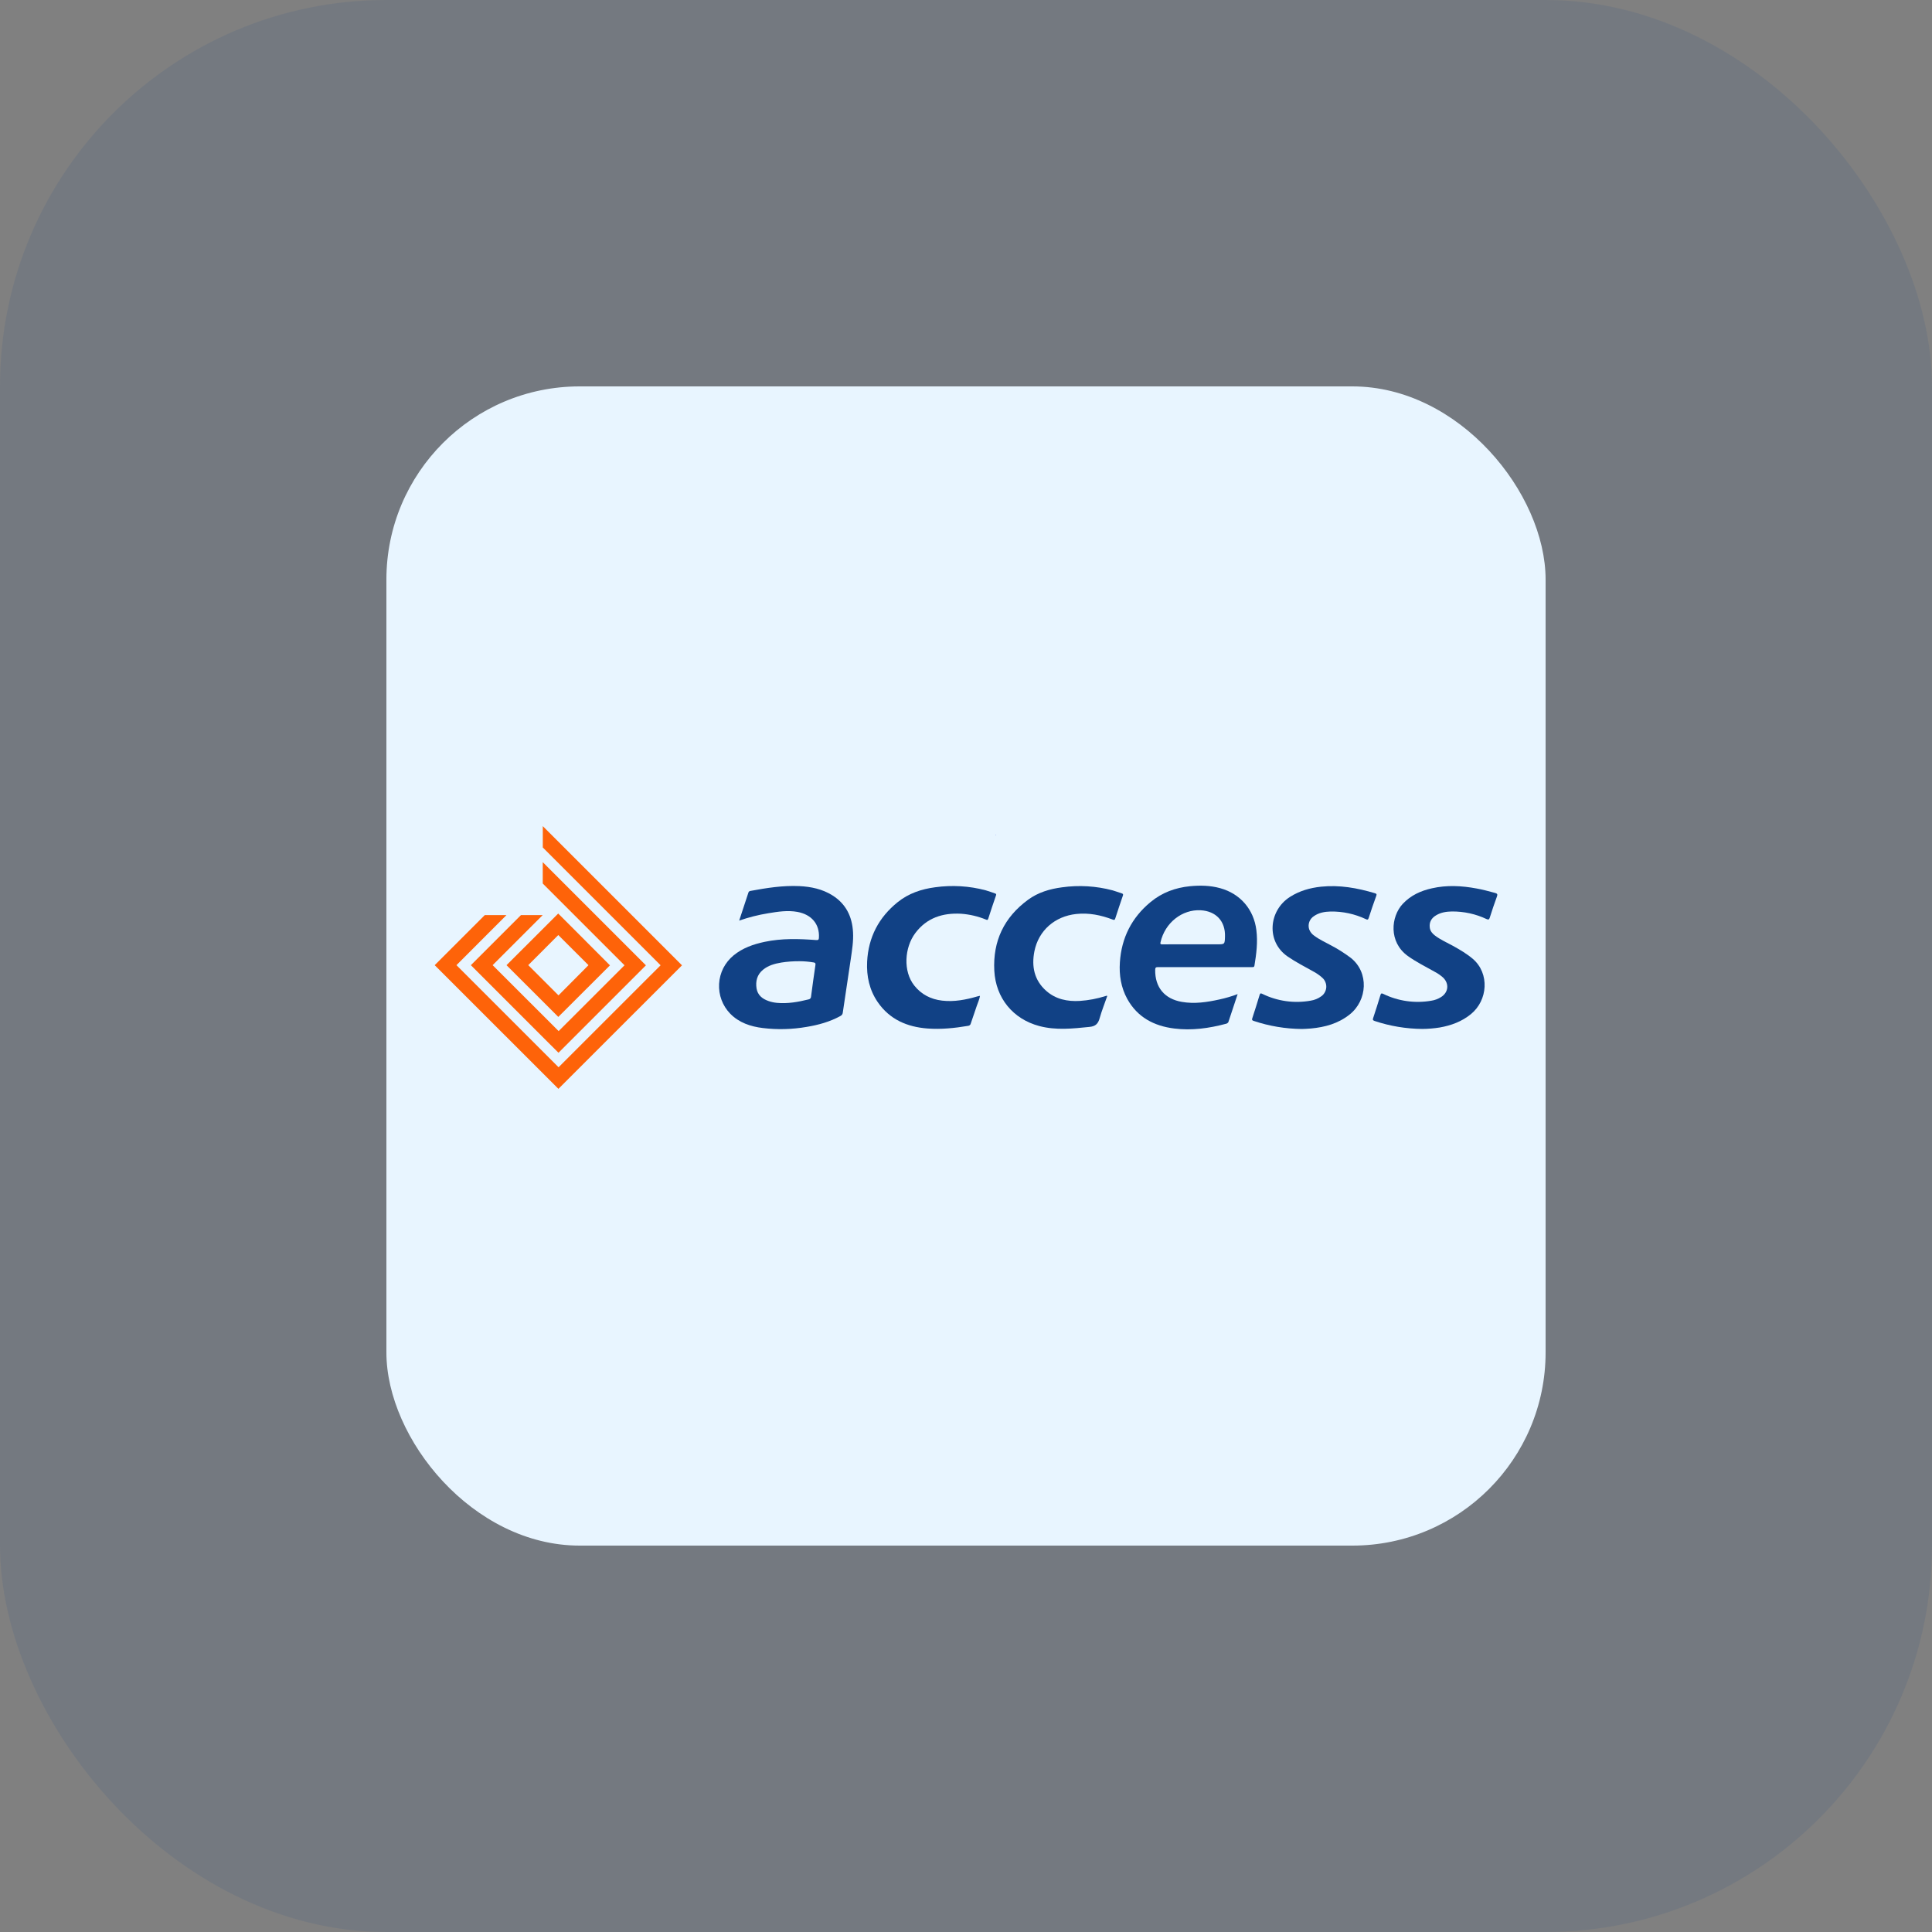 <svg width="40" height="40" viewBox="0 0 40 40" fill="none" xmlns="http://www.w3.org/2000/svg">
<rect x="0" y="0" width="40" height="40" fill="#808080" stroke="none"/>
<rect width="40" height="40" rx="8" fill="#114185" fill-opacity="0.1"/>
<rect x="8" y="8" width="24" height="24" rx="4" fill="#E8F5FF"/>
<path d="M20.615 17.284C20.618 17.279 20.622 17.279 20.626 17.284L20.62 17.289L20.615 17.284Z" fill="#0124DD"/>
<path d="M15.304 19.06C15.371 18.858 15.434 18.667 15.496 18.477C15.504 18.454 15.52 18.449 15.54 18.445C15.874 18.383 16.21 18.33 16.552 18.346C16.793 18.358 17.025 18.407 17.232 18.536C17.514 18.712 17.643 18.976 17.661 19.299C17.672 19.485 17.641 19.669 17.615 19.851C17.559 20.223 17.503 20.593 17.449 20.965C17.448 20.98 17.442 20.995 17.433 21.008C17.424 21.02 17.411 21.03 17.397 21.037C17.179 21.156 16.943 21.221 16.7 21.261C16.4 21.313 16.093 21.321 15.791 21.284C15.538 21.253 15.303 21.174 15.12 20.989C15.041 20.908 14.979 20.811 14.939 20.704C14.899 20.598 14.882 20.484 14.888 20.37C14.894 20.257 14.924 20.146 14.975 20.044C15.027 19.943 15.099 19.854 15.187 19.781C15.374 19.627 15.596 19.55 15.83 19.5C16.184 19.425 16.541 19.436 16.898 19.463C16.943 19.466 16.953 19.453 16.955 19.413C16.971 19.134 16.803 18.934 16.51 18.88C16.306 18.843 16.105 18.875 15.905 18.908C15.701 18.941 15.5 18.992 15.304 19.06ZM16.554 19.901C16.427 19.9 16.3 19.909 16.174 19.929C16.038 19.952 15.906 19.988 15.797 20.078C15.673 20.18 15.64 20.317 15.664 20.467C15.688 20.605 15.784 20.68 15.908 20.724C15.965 20.745 16.025 20.757 16.085 20.763C16.308 20.784 16.524 20.745 16.739 20.692C16.754 20.69 16.767 20.683 16.777 20.672C16.787 20.661 16.792 20.646 16.792 20.632C16.821 20.413 16.85 20.195 16.883 19.977C16.888 19.939 16.875 19.932 16.844 19.926C16.748 19.91 16.651 19.901 16.554 19.901Z" fill="#114185"/>
<path d="M25.624 20.582C25.587 20.695 25.555 20.795 25.52 20.896C25.493 20.978 25.464 21.06 25.438 21.143C25.436 21.156 25.43 21.168 25.42 21.177C25.411 21.186 25.4 21.192 25.387 21.195C25.033 21.29 24.675 21.34 24.31 21.294C23.894 21.242 23.55 21.063 23.339 20.682C23.209 20.445 23.168 20.188 23.186 19.923C23.219 19.419 23.429 19 23.82 18.677C24.057 18.48 24.334 18.378 24.639 18.348C24.849 18.328 25.058 18.332 25.263 18.389C25.68 18.504 25.959 18.829 26.012 19.259C26.043 19.506 26.012 19.749 25.972 19.992C25.967 20.022 25.952 20.023 25.929 20.023C25.817 20.023 25.705 20.023 25.592 20.023C25.053 20.023 24.514 20.023 23.974 20.023C23.931 20.023 23.918 20.034 23.917 20.078C23.911 20.442 24.112 20.682 24.469 20.743C24.733 20.789 24.99 20.749 25.246 20.693C25.375 20.665 25.501 20.628 25.624 20.582ZM24.681 19.551H25.199C25.357 19.551 25.357 19.551 25.362 19.393C25.373 19.073 25.177 18.864 24.859 18.846C24.478 18.825 24.119 19.101 24.027 19.51C24.019 19.544 24.027 19.552 24.061 19.552C24.267 19.55 24.473 19.551 24.681 19.551Z" fill="#114185"/>
<path d="M26.954 21.304C26.615 21.301 26.278 21.245 25.956 21.137C25.924 21.126 25.915 21.117 25.927 21.082C25.98 20.922 26.03 20.761 26.079 20.599C26.091 20.559 26.105 20.563 26.137 20.578C26.446 20.729 26.795 20.778 27.134 20.718C27.213 20.706 27.289 20.675 27.354 20.628C27.384 20.608 27.409 20.58 27.427 20.548C27.445 20.516 27.456 20.481 27.459 20.444C27.461 20.408 27.456 20.371 27.442 20.337C27.429 20.303 27.408 20.272 27.381 20.247C27.322 20.193 27.256 20.147 27.185 20.11C27.008 20.011 26.828 19.919 26.66 19.804C26.209 19.495 26.264 18.852 26.708 18.569C26.905 18.444 27.121 18.382 27.35 18.358C27.732 18.318 28.101 18.384 28.465 18.493C28.498 18.503 28.507 18.512 28.494 18.548C28.439 18.7 28.386 18.852 28.337 19.006C28.324 19.047 28.308 19.044 28.277 19.029C28.049 18.922 27.8 18.868 27.548 18.872C27.426 18.875 27.307 18.895 27.204 18.967C27.16 18.995 27.126 19.037 27.108 19.086C27.09 19.135 27.089 19.188 27.104 19.238C27.124 19.294 27.162 19.341 27.211 19.374C27.318 19.454 27.441 19.509 27.558 19.573C27.702 19.648 27.838 19.735 27.967 19.832C28.348 20.135 28.31 20.711 27.944 21.003C27.708 21.192 27.432 21.267 27.139 21.294C27.065 21.301 26.992 21.302 26.954 21.304Z" fill="#114185"/>
<path d="M29.447 21.303C29.112 21.3 28.78 21.245 28.462 21.139C28.426 21.126 28.416 21.116 28.43 21.077C28.482 20.92 28.532 20.762 28.58 20.604C28.591 20.566 28.603 20.56 28.64 20.578C28.948 20.728 29.295 20.777 29.632 20.719C29.705 20.708 29.774 20.682 29.836 20.643C29.989 20.546 30.008 20.366 29.878 20.24C29.824 20.192 29.764 20.15 29.699 20.117C29.514 20.012 29.322 19.918 29.148 19.793C28.746 19.503 28.796 18.978 29.042 18.714C29.207 18.537 29.416 18.442 29.648 18.391C29.956 18.321 30.263 18.338 30.57 18.395C30.7 18.418 30.826 18.453 30.953 18.487C30.995 18.499 31.011 18.512 30.993 18.56C30.939 18.705 30.891 18.851 30.844 18.999C30.831 19.039 30.817 19.045 30.777 19.028C30.553 18.922 30.308 18.869 30.059 18.871C29.944 18.873 29.832 18.89 29.732 18.951C29.636 19.008 29.588 19.091 29.602 19.205C29.611 19.278 29.655 19.328 29.71 19.37C29.825 19.457 29.958 19.515 30.084 19.584C30.227 19.664 30.369 19.746 30.494 19.853C30.844 20.154 30.805 20.711 30.453 20.997C30.264 21.151 30.045 21.231 29.809 21.273C29.689 21.292 29.568 21.302 29.447 21.303Z" fill="#114185"/>
<path d="M20.289 20.623C20.277 20.693 20.247 20.755 20.225 20.82C20.184 20.945 20.139 21.068 20.098 21.193C20.095 21.206 20.088 21.217 20.078 21.225C20.068 21.233 20.056 21.238 20.043 21.239C19.766 21.286 19.485 21.315 19.203 21.294C18.783 21.262 18.422 21.109 18.174 20.75C18 20.498 17.938 20.211 17.953 19.909C17.979 19.405 18.193 18.993 18.587 18.677C18.812 18.496 19.078 18.407 19.36 18.37C19.71 18.321 20.067 18.342 20.408 18.433C20.474 18.451 20.536 18.476 20.6 18.497C20.623 18.504 20.63 18.514 20.621 18.539C20.566 18.699 20.512 18.858 20.461 19.019C20.45 19.055 20.434 19.047 20.411 19.038C20.248 18.971 20.075 18.931 19.899 18.918C19.518 18.897 19.187 19.002 18.95 19.319C18.727 19.616 18.692 20.109 18.931 20.407C19.079 20.592 19.275 20.69 19.507 20.717C19.757 20.746 19.999 20.698 20.238 20.629C20.253 20.625 20.269 20.622 20.284 20.618L20.289 20.623Z" fill="#114185"/>
<path d="M22.925 20.62C22.872 20.773 22.811 20.924 22.767 21.081C22.735 21.195 22.682 21.249 22.557 21.261C22.211 21.296 21.864 21.335 21.517 21.243C20.972 21.098 20.616 20.663 20.586 20.097C20.554 19.483 20.789 18.992 21.284 18.629C21.492 18.476 21.735 18.404 21.988 18.371C22.338 18.322 22.694 18.343 23.036 18.434C23.099 18.451 23.16 18.477 23.223 18.495C23.256 18.505 23.257 18.52 23.246 18.549C23.193 18.703 23.141 18.858 23.091 19.014C23.08 19.051 23.066 19.05 23.035 19.038C22.793 18.946 22.545 18.895 22.284 18.923C21.84 18.97 21.502 19.264 21.416 19.696C21.355 20.008 21.411 20.293 21.66 20.514C21.858 20.689 22.099 20.738 22.356 20.723C22.537 20.711 22.716 20.677 22.889 20.622C22.899 20.62 22.909 20.611 22.925 20.62Z" fill="#114185"/>
<path d="M14.118 19.984L11.238 17.104V17.546L13.676 19.984L13.677 19.985L11.565 22.096L11.562 22.094L9.452 19.984L9.451 19.982L10.486 18.946H10.037L9 19.983L9.001 19.984L11.562 22.544L11.562 22.543L14.12 19.986L14.118 19.984Z" fill="#FE6309"/>
<path d="M11.237 17.85V18.292L12.93 19.985L11.566 21.348L10.201 19.984L10.2 19.982L11.236 18.946H10.786L9.749 19.983L9.75 19.984L11.34 21.574L11.563 21.796L11.789 21.57L13.373 19.986L11.237 17.85Z" fill="#FE6309"/>
<path d="M12.626 19.984L11.782 19.138L11.557 18.914L11.336 19.135L10.487 19.983L11.337 20.832L11.559 21.054L11.785 20.829L12.629 19.986L12.626 19.984ZM11.563 20.608L10.939 19.984L10.937 19.982L11.559 19.359L12.184 19.983L11.563 20.608Z" fill="#FE6309"/>
</svg>
